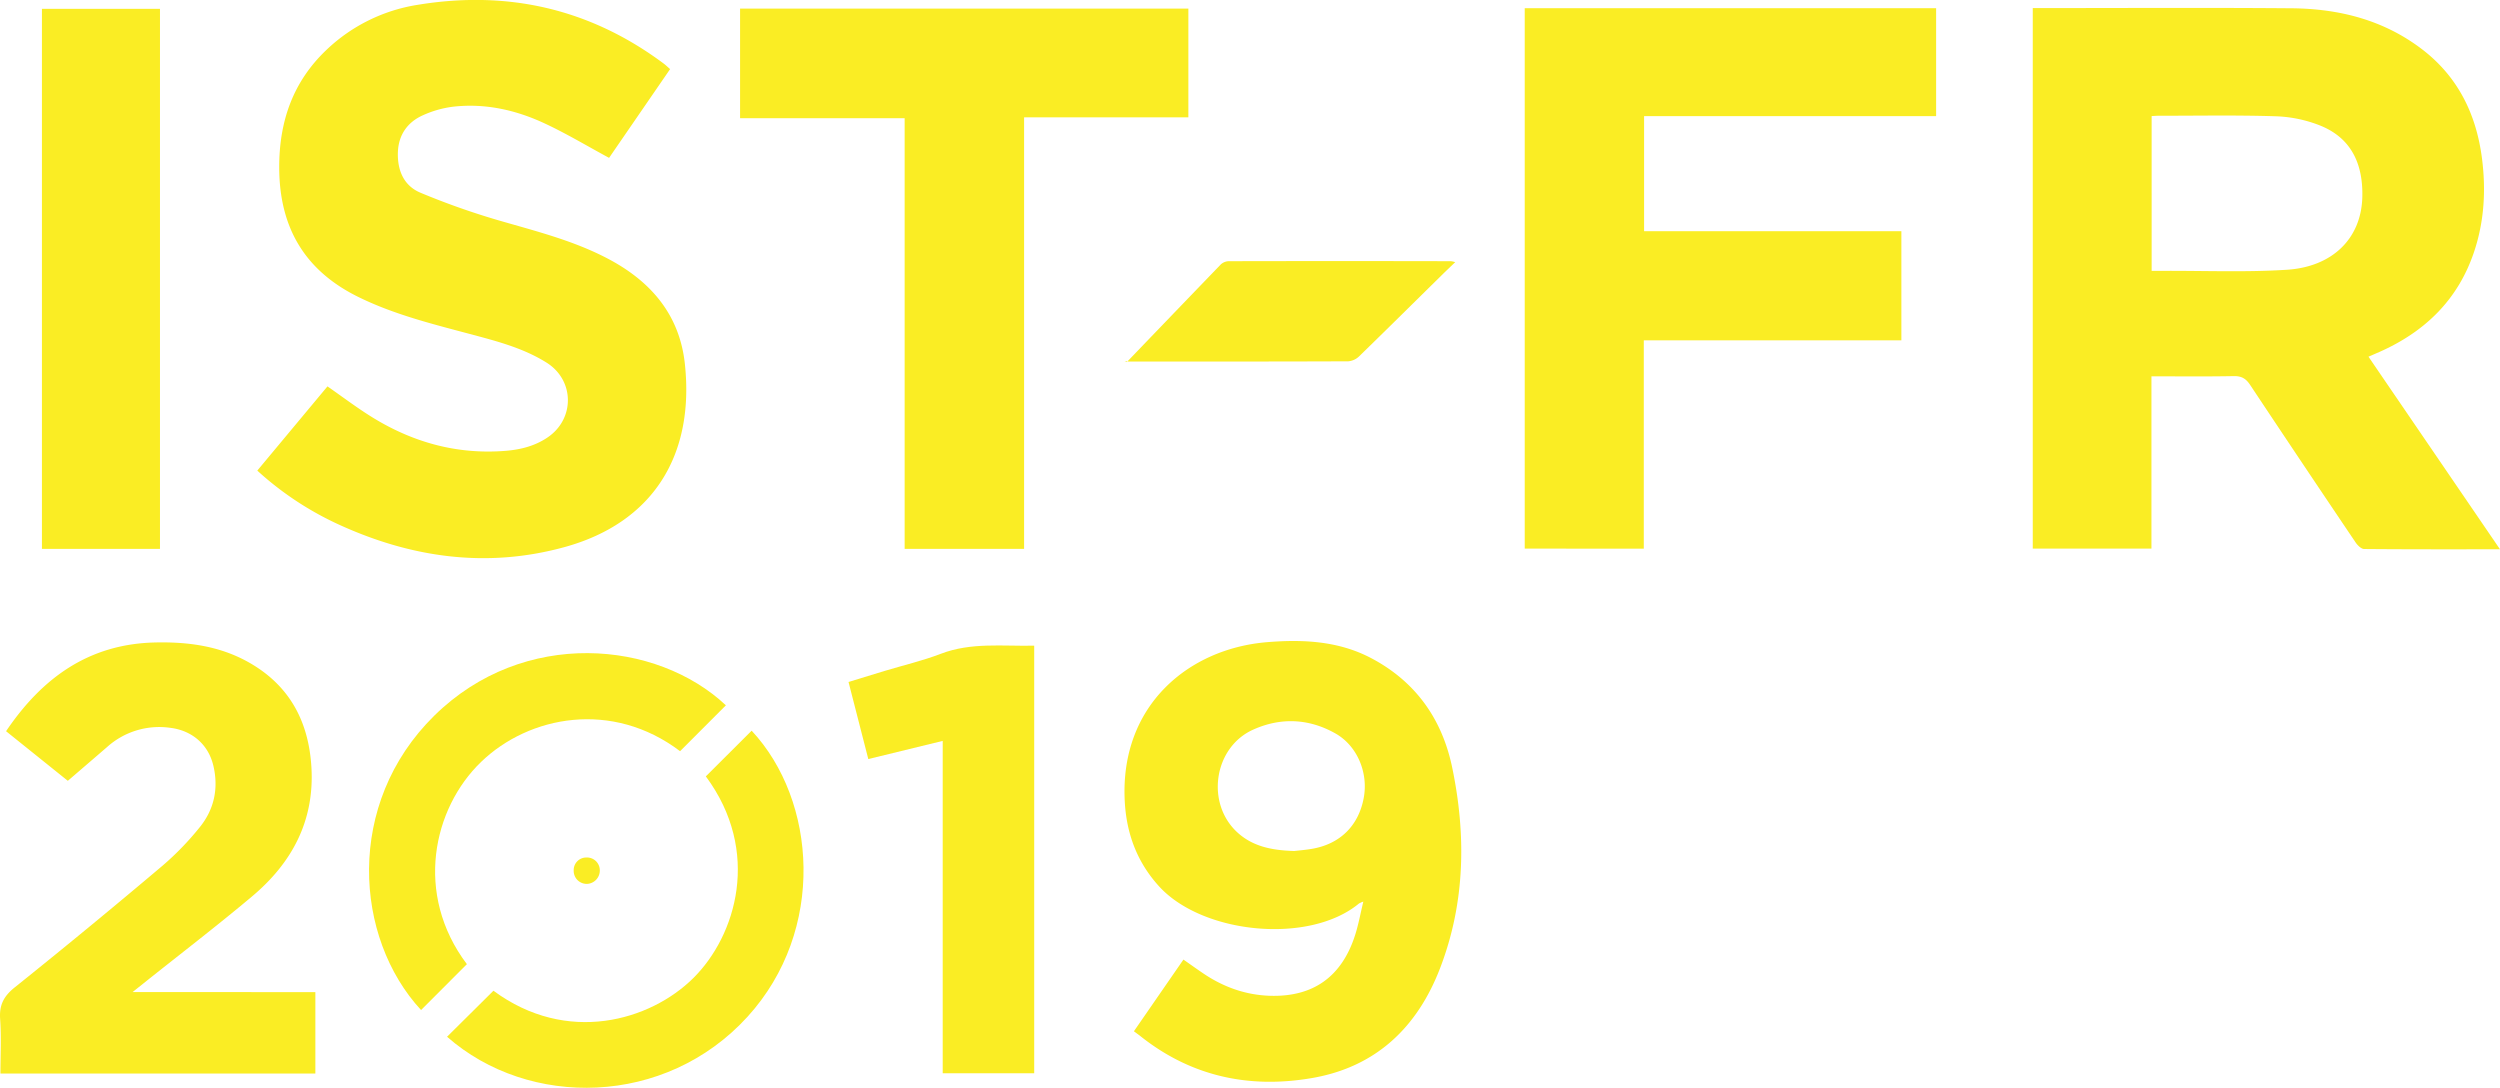 <svg xmlns="http://www.w3.org/2000/svg" viewBox="0 0 1344.01 584.8"><defs><style>.cls-1{fill:#faed24;}</style></defs><title>ist-fr-2019-logo-export</title><g id="Layer_2" data-name="Layer 2"><g id="Layer_1-2" data-name="Layer 1"><path class="cls-1" d="M1344,295.3c-25.07,0-49,.07-73-.15-1.58,0-3.59-2-4.65-3.58q-28.49-42.22-56.67-84.64c-2.29-3.45-4.65-4.81-8.83-4.73-14.61.28-29.24.11-44.22.11v92.62h-63.81V4.34h5c44.66,0,89.32-.26,134,.11,25.83.21,50.11,6.34,71,22.59,18.92,14.76,28.49,34.76,31.5,58.1,2.19,17,1.24,33.92-4.26,50.3-8.64,25.74-26.43,42.94-50.89,53.78-1.82.8-3.65,1.58-5.87,2.54ZM1156.73,145.61h6.38c22.14-.1,44.34.83,66.39-.59,24.08-1.55,39.92-16.48,40.49-39.08.41-15.88-4.55-31.14-22.59-38.42a70.85,70.85,0,0,0-23.67-5c-21.11-.69-42.27-.28-63.41-.29-1.12,0-2.24.1-3.59.17Z"/><path class="cls-1" d="M360.25,37.15,327.44,84.87C315.85,78.61,304.85,72,293.32,66.59c-15.7-7.41-32.39-11.22-49.87-9.21A56,56,0,0,0,227.29,62c-8.4,3.76-13.11,10.71-13.39,20-.28,9.56,3.15,17.9,12.24,21.65a401.7,401.7,0,0,0,41.21,14.61c20.59,6,41.42,11.1,60.47,21.35,22.47,12.1,37.53,29.88,40.35,55.88,5.39,49.68-17.48,85.59-64.54,98.59-42.29,11.68-83.39,5.67-122.87-12.72A170.12,170.12,0,0,1,138.32,253l37.73-45.28c8,5.57,15.43,11.2,23.29,16.12,22.19,13.9,46.31,20.68,72.63,18.52,8-.66,15.75-2.63,22.52-7.27,14.64-10,14.39-30.68-.64-40.13-13-8.16-27.78-11.79-42.38-15.71C231.73,174,211.91,169,193.37,160c-29.29-14.11-43.17-37.41-43.26-69.83-.07-25,7.41-46.43,25.75-63.69a91.62,91.62,0,0,1,48.6-23.87c48.47-8,92.87,2.08,132.48,31.67C358,35.1,358.93,36,360.25,37.15Z"/><path class="cls-1" d="M819.7,294.94V4.42h221.17v58h-157v61.89h138.32v58.65H883.71v112Z"/><path class="cls-1" d="M550.56,295.06H486.34V63.56H397.87V4.62h241V63.08H550.56Z"/><path class="cls-1" d="M609.59,554.41l26.63-38.54c3.71,2.59,7.17,5.08,10.71,7.47,10.86,7.34,22.79,11.6,35.93,12,23.07.68,38.44-10.22,45.61-32.51,1.82-5.64,2.87-11.54,4.46-18.12a14.32,14.32,0,0,0-2.32,1c-26.74,22.17-84,16.47-107.41-9.12-12.06-13.2-17.7-28.76-18.55-46.2-2.52-51.28,34.51-81.73,76.57-85.16,19.35-1.58,38.42-.64,55.92,8.58,23.65,12.46,38,32.42,43.49,58.46,7.65,36.52,7.1,72.84-6.35,108-12.17,31.86-34.41,53.31-68.83,59.27-34.06,5.9-65.49-.9-92.9-22.94C611.65,555.94,610.72,555.27,609.59,554.41Zm86.22-96.91c2.16-.26,5.81-.54,9.41-1.15C720.34,453.8,730.35,444,733.14,429c2.56-13.64-3.51-28.13-15.31-34.75-14.23-8-29.32-8.65-44.11-2-21.21,9.49-25.65,39.6-8.47,55.29C673.43,455,683.59,457.16,695.81,457.5Z"/><path class="cls-1" d="M169.54,533.36v43.79H.24c0-9.82.51-19.63-.17-29.36-.53-7.58,2-12.32,8-17.09q40.16-32.19,79.46-65.43a154.84,154.84,0,0,0,19.74-20.41c7.9-9.67,10.34-21.1,7.4-33.35-2.74-11.41-11.56-18.86-23.27-20.25a41.94,41.94,0,0,0-33.79,10.31c-6.8,5.88-13.63,11.74-21.15,18.2L3.26,393.1c19.37-28.65,44.45-46.85,79.94-47.7,17.22-.41,33.93,1.7,49.3,10,22.66,12.27,33.47,31.87,34.93,57.23,1.67,28.84-10.59,51.4-32,69.35-19.11,16.06-39,31.26-58.48,46.84l-5.69,4.53Z"/><path class="cls-1" d="M86,295.08H22.54V4.75H86Z"/><path class="cls-1" d="M506.8,398.31l-40,9.76c-3.53-13.75-7-27.31-10.63-41.44,6.71-2.06,13.15-4.06,19.61-6,10-3,20.27-5.42,30-9.15,16.33-6.26,33.13-4,50.21-4.37V577H506.8Z"/><path class="cls-1" d="M251,518.34,226.36,543c-35.92-38.83-41-110.91,7.1-158.24s119.66-40.5,156.78-5.58l-24.63,24.66c-36.45-27.59-81.12-19.19-107,5.79S222.59,480.66,251,518.34Z"/><path class="cls-1" d="M379.46,417.38l24.63-24.56c35,37.51,40.09,107.28-2.18,153.74-44.15,48.52-117.68,49.46-161.57,10.8l24.94-24.74c39.54,29.24,84.27,16.17,107.46-6.81C395.77,503,409.39,457.78,379.46,417.38Z"/><path class="cls-1" d="M605.77,194.67q25.25-26.29,50.55-52.53a6.61,6.61,0,0,1,4.32-1.72q59.68-.13,119.38,0a16.2,16.2,0,0,1,2.32.51c-2.76,2.66-5.12,4.88-7.42,7.16-14.71,14.48-29.37,29-44.18,43.41a9.56,9.56,0,0,1-5.87,2.74c-39.3.16-78.59.12-117.89.11-.79,0-1.57-.1-2.36-.16Z"/><path class="cls-1" d="M315.24,461a6.9,6.9,0,0,1,7.22,7.12,7.19,7.19,0,0,1-6.88,7.06,7,7,0,0,1-7.16-7.21A6.76,6.76,0,0,1,315.24,461Z"/></g></g></svg>